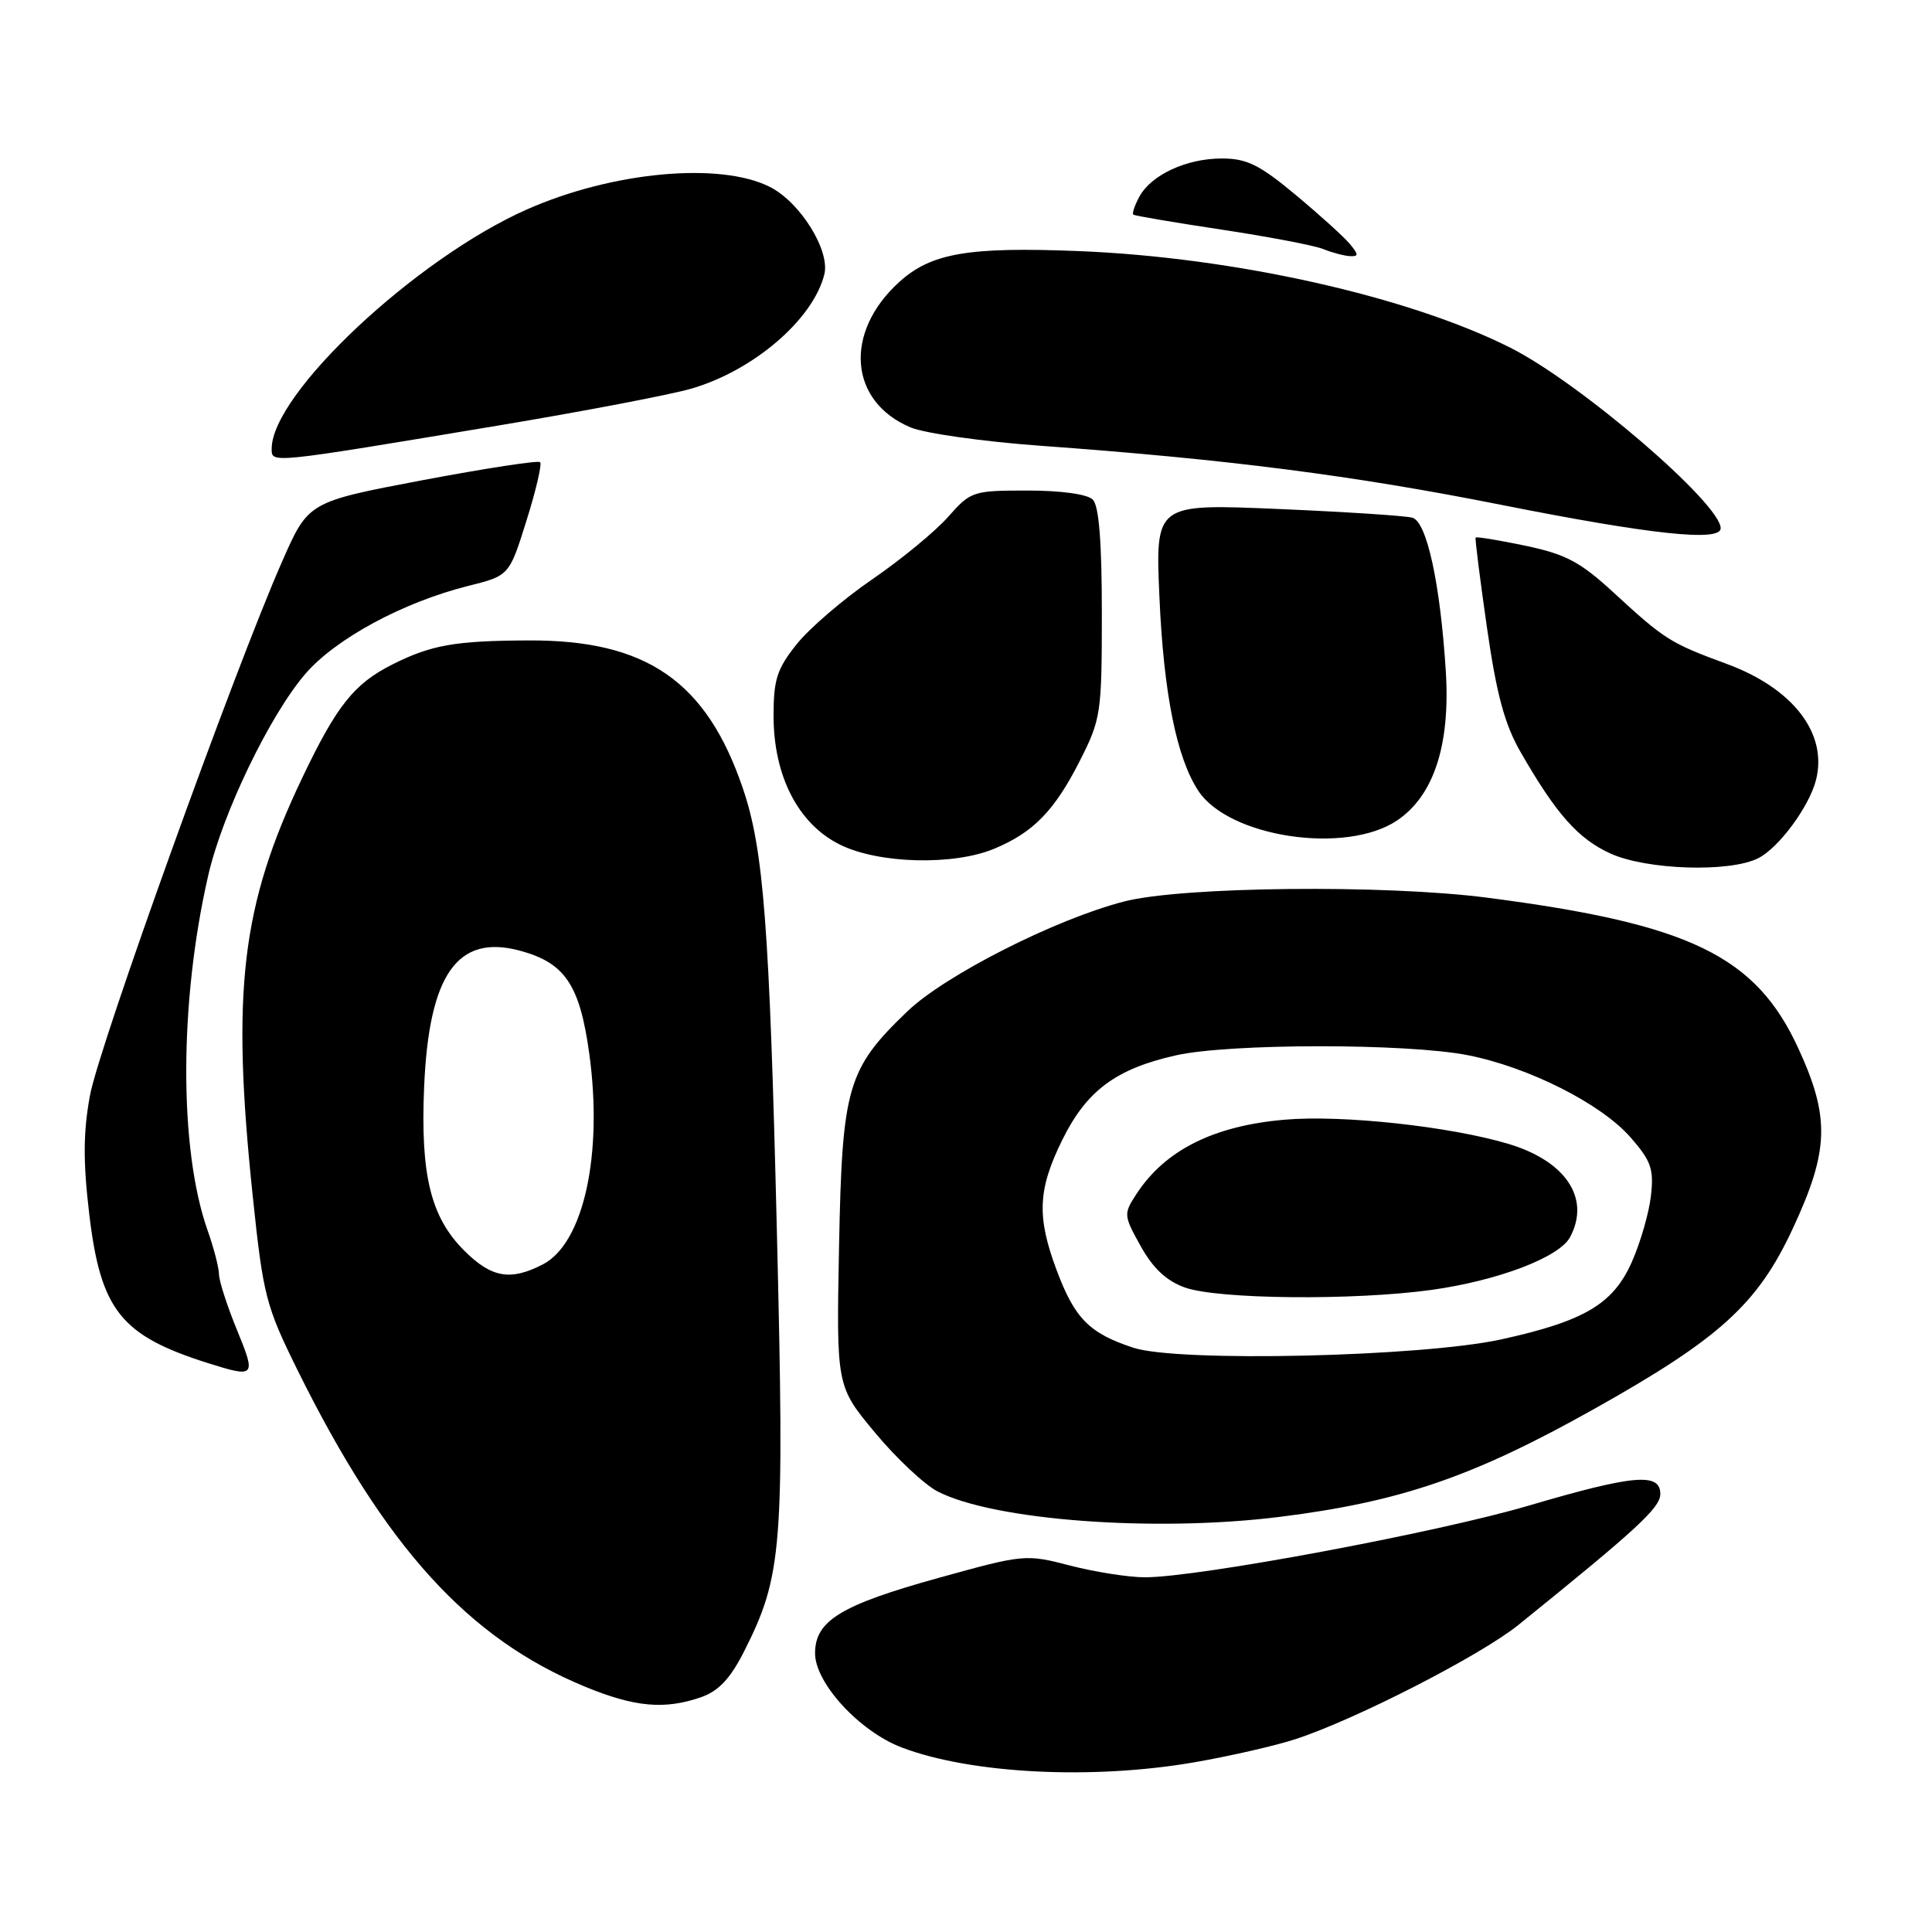 <?xml version="1.0" encoding="UTF-8" standalone="no"?>
<!DOCTYPE svg PUBLIC "-//W3C//DTD SVG 1.1//EN" "http://www.w3.org/Graphics/SVG/1.1/DTD/svg11.dtd" >
<svg xmlns="http://www.w3.org/2000/svg" xmlns:xlink="http://www.w3.org/1999/xlink" version="1.1" viewBox="0 0 256 256">
 <g >
 <path fill="currentColor"
d=" M 158.33 233.50 C 163.05 232.68 169.07 231.30 171.71 230.43 C 179.70 227.81 196.21 219.34 201.21 215.30 C 216.94 202.60 220.00 199.78 220.00 197.96 C 220.00 195.10 216.46 195.41 202.54 199.51 C 190.33 203.10 158.74 209.00 151.71 209.00 C 149.55 209.00 145.10 208.30 141.81 207.45 C 135.91 205.92 135.69 205.94 124.40 209.07 C 111.41 212.67 108.00 214.75 108.00 219.07 C 108.00 223.01 113.88 229.41 119.46 231.54 C 128.65 235.05 144.79 235.86 158.33 233.50 Z  M 92.89 224.89 C 95.21 224.08 96.75 222.44 98.55 218.91 C 103.68 208.77 103.96 205.23 102.94 163.13 C 101.96 122.68 101.18 112.55 98.45 104.51 C 93.62 90.27 85.67 84.78 70.02 84.86 C 60.28 84.90 57.14 85.46 52.00 88.04 C 46.92 90.60 44.63 93.47 40.08 103.00 C 31.97 119.98 30.63 131.25 33.49 158.50 C 34.87 171.67 35.22 173.03 39.40 181.50 C 51.04 205.02 62.04 217.13 77.56 223.51 C 84.12 226.21 88.08 226.56 92.89 224.89 Z  M 169.60 200.99 C 185.56 198.99 195.16 195.70 211.15 186.74 C 227.81 177.41 232.87 172.84 237.52 162.86 C 242.36 152.49 242.51 148.11 238.32 138.98 C 232.68 126.66 223.96 122.43 197.07 118.95 C 183.54 117.19 156.69 117.47 149.00 119.44 C 139.92 121.76 125.23 129.21 120.22 134.02 C 112.27 141.66 111.59 143.98 111.18 165.09 C 110.82 183.68 110.82 183.68 115.94 189.83 C 118.75 193.21 122.48 196.71 124.23 197.62 C 131.68 201.47 153.08 203.06 169.60 200.99 Z  M 31.41 176.25 C 30.11 173.09 29.04 169.77 29.02 168.88 C 29.01 167.98 28.33 165.34 27.50 163.01 C 23.71 152.25 23.74 132.77 27.59 116.00 C 29.47 107.79 35.75 94.77 40.46 89.29 C 44.48 84.63 53.37 79.82 61.99 77.65 C 67.48 76.28 67.48 76.28 69.76 68.99 C 71.02 64.99 71.83 61.50 71.57 61.24 C 71.31 60.98 64.30 62.06 55.98 63.63 C 40.86 66.50 40.86 66.50 37.40 74.36 C 31.10 88.65 13.12 138.60 11.92 145.16 C 11.03 149.98 11.00 153.91 11.82 160.83 C 13.33 173.60 16.00 176.96 27.50 180.60 C 33.83 182.60 33.96 182.46 31.41 176.25 Z  M 232.97 113.72 C 235.72 112.33 239.75 106.86 240.64 103.31 C 242.18 97.16 237.57 91.19 228.77 87.96 C 221.31 85.21 220.59 84.76 213.80 78.51 C 209.39 74.45 207.49 73.44 202.12 72.31 C 198.59 71.57 195.62 71.09 195.53 71.23 C 195.43 71.38 196.11 76.75 197.03 83.16 C 198.30 92.01 199.37 95.98 201.49 99.66 C 206.21 107.88 209.11 111.14 213.38 113.09 C 218.20 115.28 229.19 115.63 232.97 113.72 Z  M 131.77 112.45 C 136.94 110.29 139.74 107.41 143.10 100.78 C 145.88 95.29 146.00 94.51 146.00 81.23 C 146.00 71.81 145.62 67.02 144.80 66.20 C 144.08 65.48 140.61 65.00 136.16 65.00 C 128.90 65.00 128.63 65.09 125.61 68.51 C 123.90 70.44 119.39 74.15 115.58 76.76 C 111.77 79.37 107.27 83.23 105.58 85.34 C 102.96 88.62 102.50 90.02 102.50 94.84 C 102.50 102.84 105.77 109.18 111.30 111.92 C 116.43 114.46 126.35 114.72 131.77 112.45 Z  M 185.10 108.73 C 189.98 105.46 192.18 98.74 191.58 89.00 C 190.85 77.36 189.07 69.15 187.15 68.60 C 186.24 68.34 178.21 67.82 169.29 67.44 C 153.09 66.75 153.09 66.75 153.63 79.12 C 154.19 91.85 155.90 100.40 158.78 104.78 C 162.82 110.95 178.31 113.27 185.10 108.73 Z  M 228.00 70.00 C 228.00 66.73 209.36 50.72 200.14 46.08 C 186.63 39.27 163.49 34.09 142.92 33.27 C 128.27 32.69 123.39 33.53 119.15 37.37 C 111.77 44.07 112.50 53.22 120.67 56.64 C 122.55 57.42 130.25 58.51 137.79 59.06 C 162.78 60.87 179.28 62.99 199.00 66.91 C 218.75 70.83 228.00 71.82 228.00 70.00 Z  M 66.00 56.39 C 77.28 54.51 88.78 52.31 91.56 51.51 C 99.82 49.13 107.75 42.33 109.23 36.35 C 110.01 33.18 106.02 26.77 101.98 24.75 C 95.36 21.43 81.12 22.75 69.82 27.75 C 55.09 34.27 36.00 52.17 36.00 59.46 C 36.00 61.42 35.56 61.46 66.00 56.39 Z  M 178.87 32.34 C 178.12 31.42 174.89 28.50 171.70 25.84 C 166.89 21.83 165.21 21.00 161.90 21.00 C 157.19 21.00 152.51 23.18 150.95 26.10 C 150.34 27.24 149.99 28.29 150.17 28.44 C 150.35 28.59 155.60 29.48 161.83 30.42 C 168.06 31.36 174.14 32.52 175.33 33.00 C 176.52 33.48 178.12 33.90 178.87 33.94 C 180.04 33.99 180.04 33.75 178.87 32.34 Z  M 61.49 165.69 C 57.06 161.26 55.70 155.66 56.20 144.00 C 56.84 129.10 60.61 123.74 68.90 125.97 C 74.85 127.58 76.81 130.47 78.07 139.53 C 79.93 152.92 77.34 164.74 71.93 167.54 C 67.62 169.76 65.12 169.32 61.49 165.69 Z  M 150.17 178.58 C 144.35 176.67 142.41 174.72 140.02 168.33 C 137.35 161.20 137.51 157.62 140.78 151.00 C 143.99 144.51 147.88 141.62 155.81 139.84 C 162.90 138.24 186.45 138.23 194.50 139.82 C 202.56 141.41 212.12 146.23 216.03 150.68 C 218.78 153.82 219.16 154.89 218.76 158.43 C 218.51 160.69 217.37 164.64 216.23 167.21 C 213.76 172.79 209.95 175.05 198.95 177.47 C 188.41 179.79 156.09 180.53 150.17 178.58 Z  M 189.68 170.92 C 198.49 169.69 206.61 166.61 208.04 163.93 C 210.78 158.81 207.50 153.85 199.87 151.57 C 192.15 149.26 177.90 147.71 170.29 148.36 C 160.83 149.16 154.38 152.39 150.58 158.22 C 148.86 160.86 148.88 161.05 151.16 165.14 C 152.78 168.06 154.57 169.73 157.00 170.60 C 161.40 172.17 179.37 172.34 189.68 170.92 Z "/>
</g>
</svg>